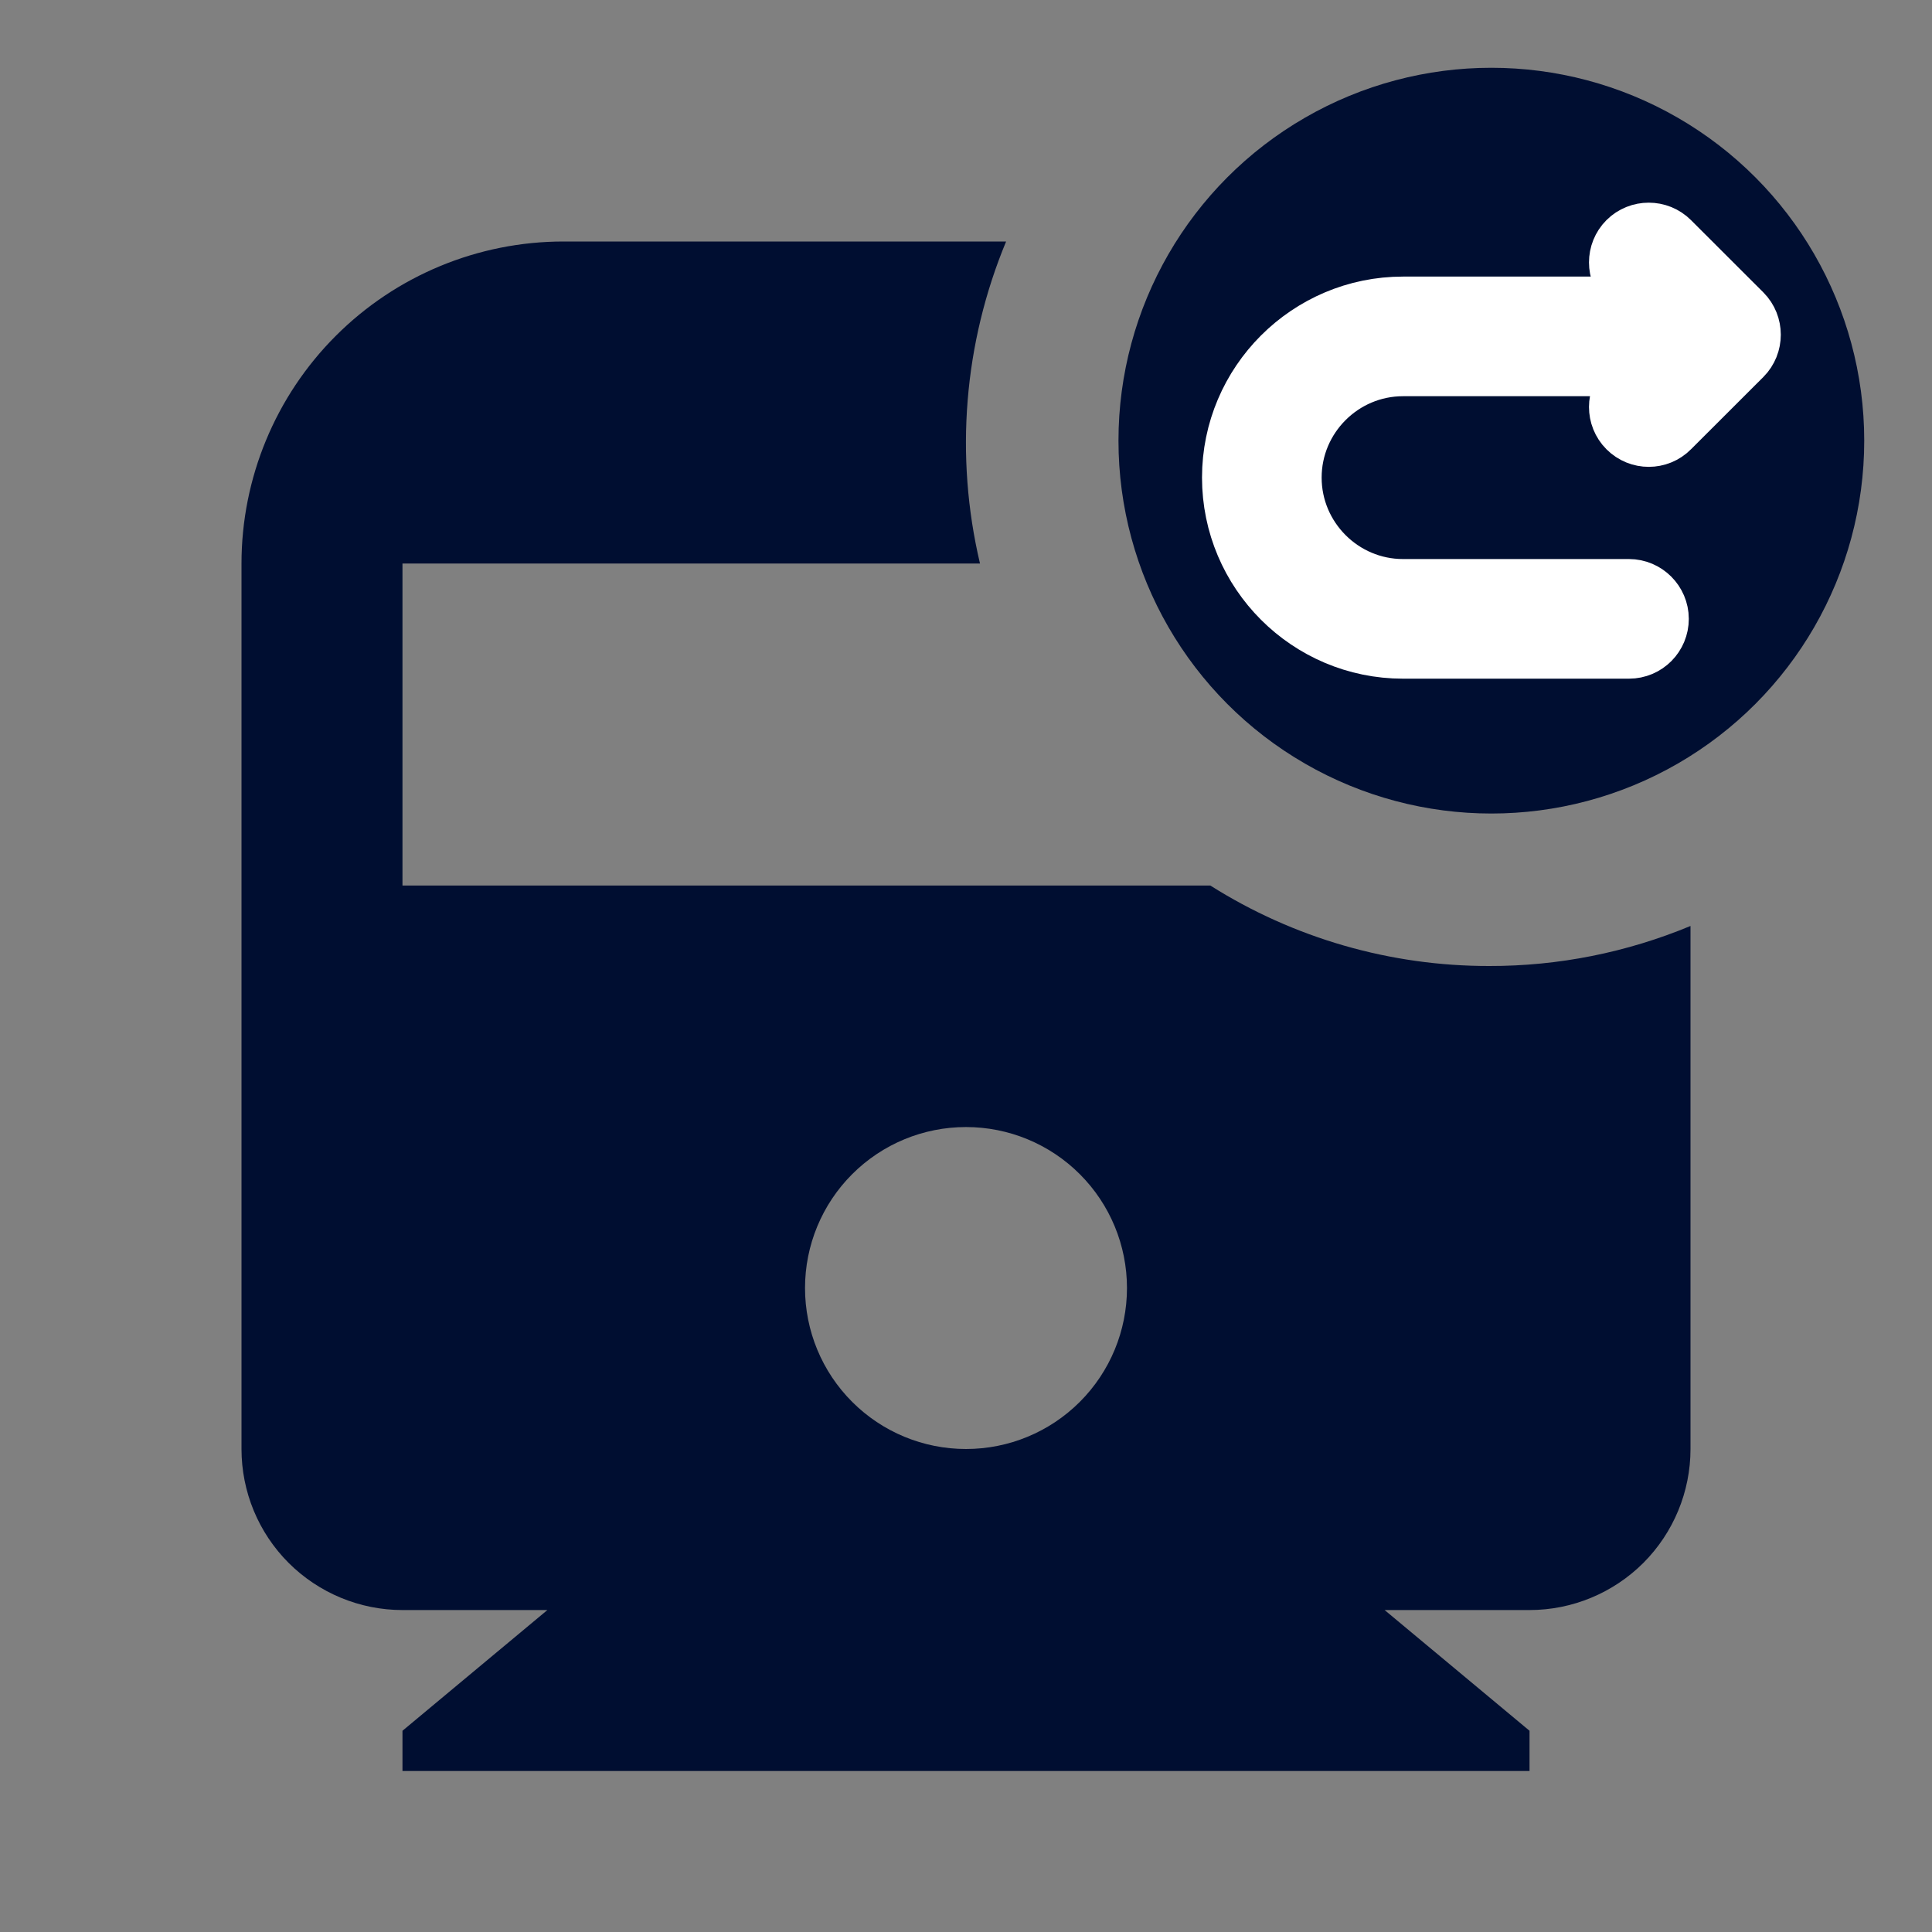 <svg width="25" height="25" viewBox="0 0 25 25" fill="none" xmlns="http://www.w3.org/2000/svg">
    <rect x="0" y="0" width="25" height="25" fill="#808080" stroke="none"/>
    <path
        d="M13.019 3.125C12.471 4.444 12.353 5.902 12.681 7.292H5.208V11.459H15.662C16.741 12.141 17.993 12.502 19.271 12.5C20.165 12.502 21.05 12.325 21.875 11.982V18.75C21.875 19.303 21.655 19.833 21.265 20.224C20.874 20.614 20.344 20.834 19.792 20.834H17.917L19.792 22.396V22.917H5.208V22.396L7.083 20.834H5.208C4.656 20.834 4.126 20.614 3.735 20.224C3.344 19.833 3.125 19.303 3.125 18.75V7.292C3.125 6.187 3.564 5.127 4.345 4.346C5.127 3.564 6.187 3.125 7.292 3.125H13.019ZM12.5 14.584C11.947 14.584 11.418 14.803 11.027 15.194C10.636 15.585 10.417 16.114 10.417 16.667C10.417 17.22 10.636 17.749 11.027 18.14C11.418 18.531 11.947 18.75 12.5 18.75C13.053 18.75 13.582 18.531 13.973 18.14C14.364 17.749 14.583 17.22 14.583 16.667C14.583 16.114 14.364 15.585 13.973 15.194C13.582 14.803 13.053 14.584 12.5 14.584ZM19.271 1.042C20.514 1.042 21.706 1.536 22.585 2.415C23.465 3.294 23.958 4.486 23.958 5.729C23.958 6.973 23.465 8.165 22.585 9.044C21.706 9.923 20.514 10.417 19.271 10.417C18.028 10.417 16.835 9.923 15.956 9.044C15.077 8.165 14.583 6.973 14.583 5.729C14.583 4.486 15.077 3.294 15.956 2.415C16.835 1.536 18.028 1.042 19.271 1.042ZM19.271 6.424C18.759 6.424 18.292 6.609 17.928 6.914L17.798 7.034L19.271 8.508L20.743 7.033C20.549 6.839 20.32 6.686 20.067 6.582C19.815 6.477 19.544 6.424 19.271 6.424ZM19.271 3.646C18.067 3.644 16.905 4.091 16.012 4.899L15.832 5.071L16.816 6.052C17.138 5.729 17.52 5.473 17.942 5.299C18.363 5.124 18.815 5.034 19.271 5.035C20.115 5.033 20.93 5.341 21.564 5.899L21.726 6.052L22.708 5.07C22.257 4.618 21.722 4.259 21.132 4.015C20.542 3.771 19.909 3.645 19.271 3.646Z"
        fill="#000E31" />
    <circle cx="19.298" cy="5.702" r="4.825" fill="#000E31" />
    <path
        d="M21.079 8.282H18.155C16.997 8.282 16.054 7.339 16.054 6.18C16.054 5.022 16.997 4.079 18.155 4.079H22.176C22.326 4.079 22.45 4.203 22.45 4.353C22.45 4.503 22.326 4.627 22.176 4.627H18.155C17.3 4.627 16.602 5.325 16.602 6.18C16.602 7.035 17.3 7.734 18.155 7.734H21.079C21.229 7.734 21.353 7.858 21.353 8.008C21.353 8.158 21.233 8.282 21.079 8.282Z"
        fill="white" stroke="white" strokeWidth="0.2" />
    <path
        d="M21.335 5.541C21.265 5.541 21.196 5.515 21.141 5.46C21.035 5.354 21.035 5.179 21.141 5.073L21.883 4.331L21.141 3.589C21.035 3.483 21.035 3.308 21.141 3.202C21.247 3.096 21.422 3.096 21.528 3.202L22.464 4.137C22.57 4.243 22.57 4.419 22.464 4.525L21.528 5.46C21.474 5.515 21.404 5.541 21.335 5.541Z"
        fill="white" stroke="white" strokeWidth="0.2" />
</svg>
    